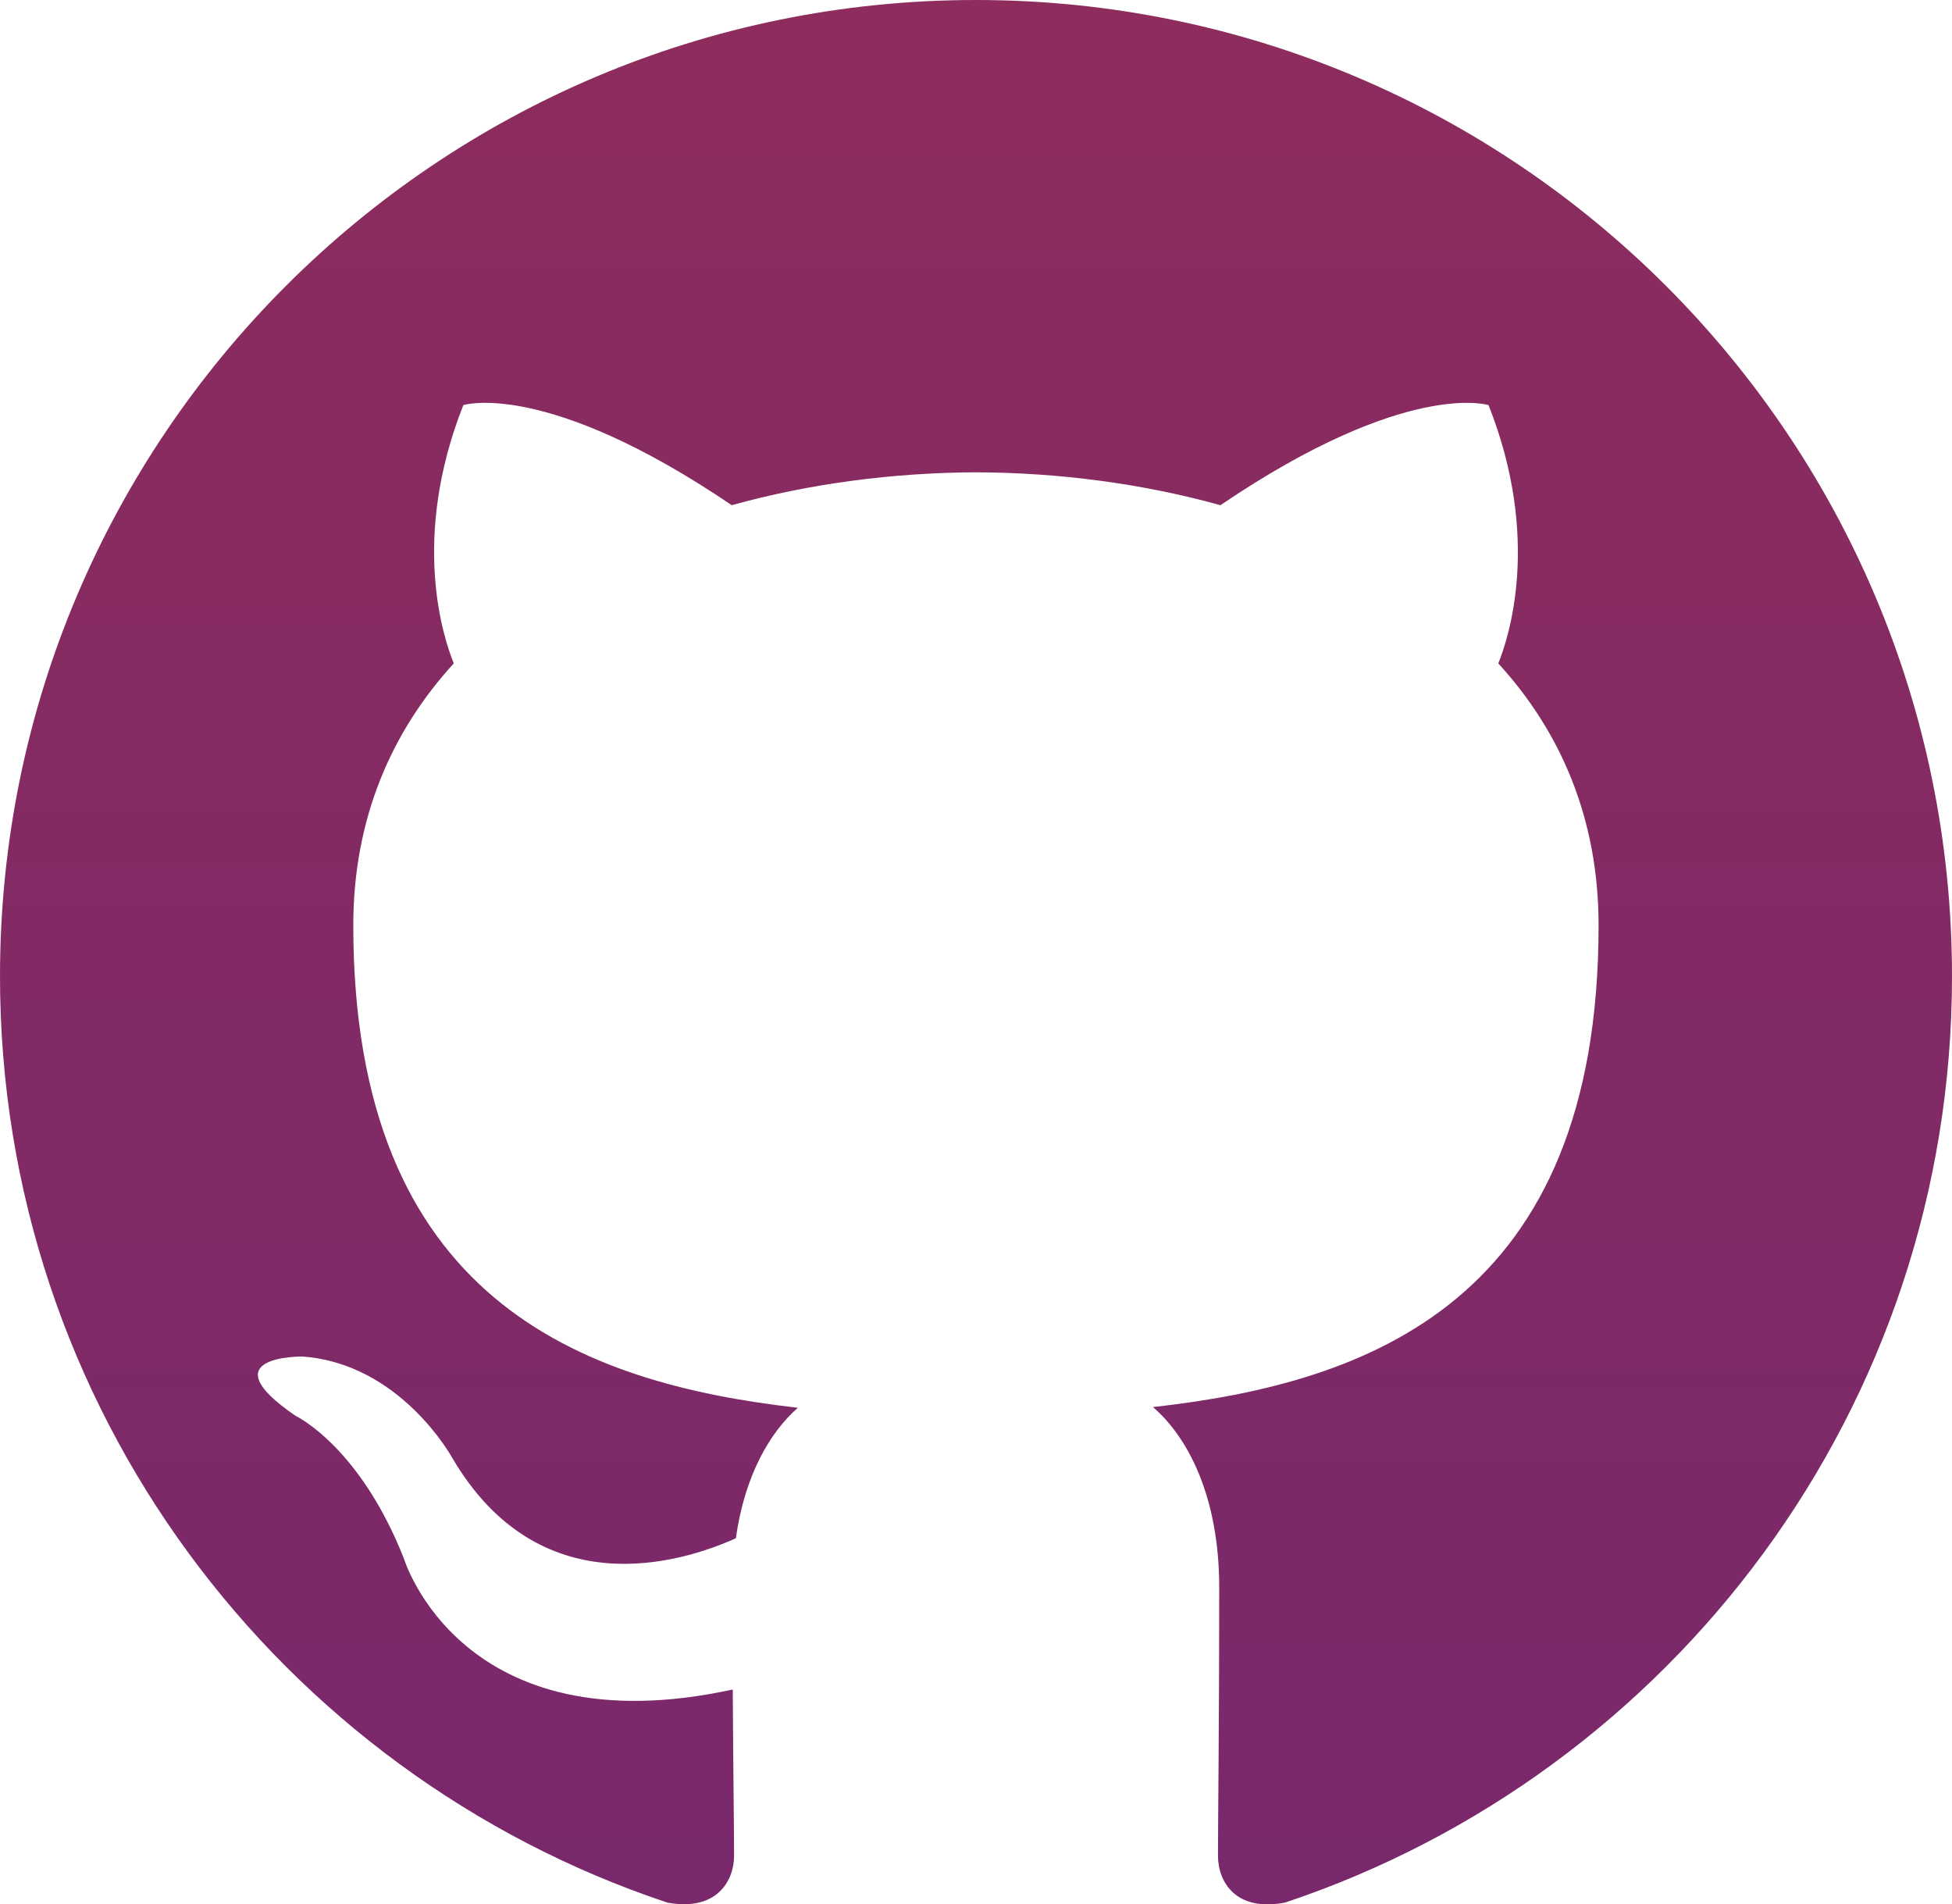 <?xml version="1.0" encoding="utf-8"?>
<!-- Generator: Adobe Illustrator 16.0.0, SVG Export Plug-In . SVG Version: 6.00 Build 0)  -->
<!DOCTYPE svg PUBLIC "-//W3C//DTD SVG 1.1//EN" "http://www.w3.org/Graphics/SVG/1.1/DTD/svg11.dtd">
<svg version="1.1" id="Layer_1" xmlns="http://www.w3.org/2000/svg" xmlns:xlink="http://www.w3.org/1999/xlink" x="0px" y="0px"
	 width="30.864px" height="30.104px" viewBox="0 0 30.864 30.104" enable-background="new 0 0 30.864 30.104" xml:space="preserve">
<linearGradient id="SVGID_1_" gradientUnits="userSpaceOnUse" x1="15.432" y1="0.312" x2="15.432" y2="31.205">
	<stop  offset="0" style="stop-color:#8D2C5D"/>
	<stop  offset="1" style="stop-color:#78286C"/>
</linearGradient>
<path fill-rule="evenodd" clip-rule="evenodd" fill="url(#SVGID_1_)" d="M15.431,0C6.91,0,0,6.91,0,15.433
	c0,6.817,4.421,12.602,10.554,14.644c0.772,0.141,1.053-0.336,1.053-0.744c0-0.367-0.014-1.338-0.021-2.625
	c-4.293,0.933-5.199-2.068-5.199-2.068c-0.702-1.783-1.713-2.258-1.713-2.258c-1.401-0.957,0.106-0.938,0.106-0.938
	c1.549,0.109,2.364,1.591,2.364,1.591c1.376,2.357,3.611,1.678,4.491,1.282c0.14-0.997,0.54-1.677,0.98-2.063
	c-3.427-0.389-7.029-1.713-7.029-7.626c0-1.685,0.602-3.062,1.589-4.141c-0.159-0.391-0.689-1.959,0.151-4.083
	c0,0,1.296-0.416,4.244,1.582c1.23-0.342,2.551-0.514,3.863-0.52c1.31,0.005,2.631,0.178,3.864,0.52
	c2.946-1.997,4.239-1.582,4.239-1.582c0.842,2.124,0.312,3.693,0.154,4.083c0.988,1.079,1.586,2.456,1.586,4.141
	c0,5.928-3.608,7.233-7.046,7.615c0.554,0.477,1.048,1.418,1.048,2.857c0,2.063-0.02,3.729-0.02,4.234
	c0,0.412,0.278,0.893,1.061,0.742c6.127-2.045,10.545-7.826,10.545-14.642C30.864,6.91,23.954,0,15.431,0z"/>
</svg>

